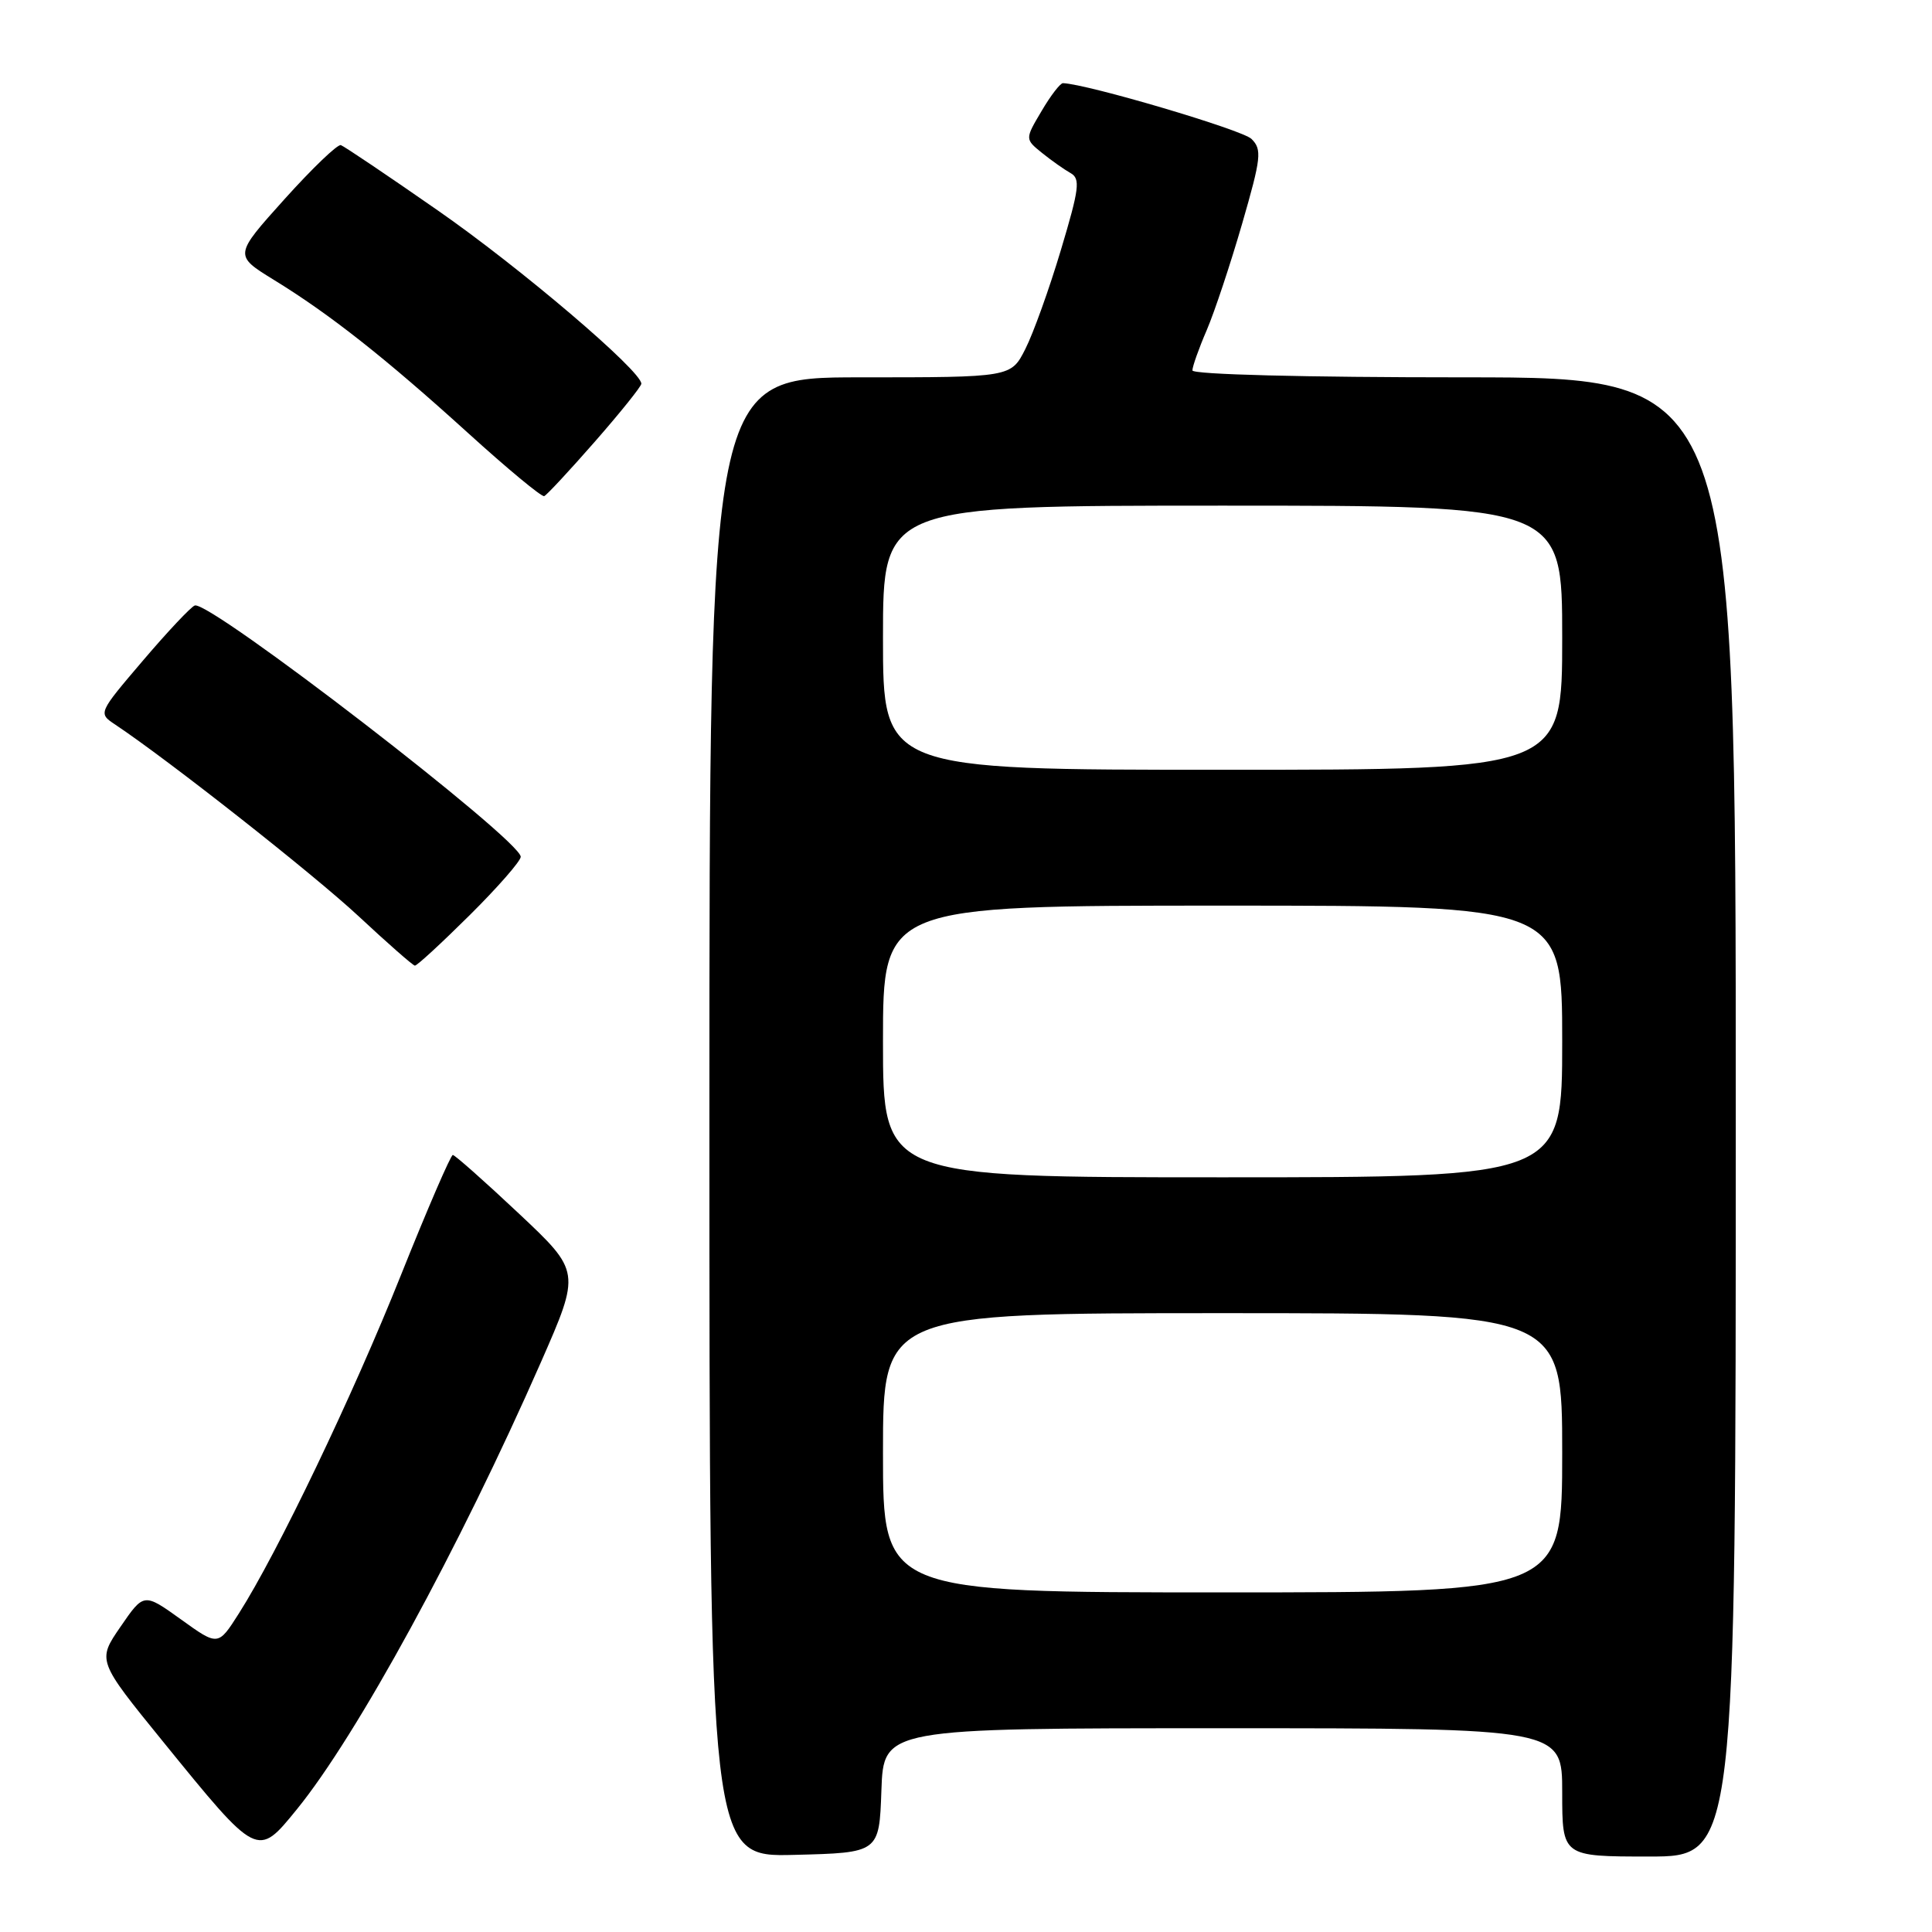 <?xml version="1.0" encoding="UTF-8" standalone="no"?>
<!DOCTYPE svg PUBLIC "-//W3C//DTD SVG 1.1//EN" "http://www.w3.org/Graphics/SVG/1.1/DTD/svg11.dtd" >
<svg xmlns="http://www.w3.org/2000/svg" xmlns:xlink="http://www.w3.org/1999/xlink" version="1.1" viewBox="0 0 256 256">
 <g >
 <path fill="currentColor"
d=" M 116.79 237.25 C 117.08 229.00 117.08 229.00 162.04 229.00 C 207.00 229.00 207.00 229.00 207.00 237.50 C 207.00 246.00 207.00 246.00 218.50 246.00 C 230.00 246.00 230.00 246.00 230.00 148.00 C 230.00 50.00 230.00 50.00 194.00 50.00 C 172.84 50.00 158.00 49.62 158.00 49.08 C 158.00 48.58 158.85 46.17 159.90 43.74 C 160.94 41.31 163.05 34.96 164.59 29.64 C 167.12 20.89 167.24 19.81 165.83 18.41 C 164.64 17.21 144.07 11.13 140.85 11.02 C 140.49 11.01 139.21 12.67 138.01 14.72 C 135.81 18.43 135.81 18.43 138.07 20.26 C 139.31 21.26 141.01 22.46 141.85 22.93 C 143.18 23.68 143.02 24.97 140.57 33.14 C 139.03 38.29 136.91 44.19 135.86 46.25 C 133.96 50.00 133.96 50.00 113.98 50.00 C 94.00 50.00 94.00 50.00 94.00 148.03 C 94.00 246.07 94.00 246.07 105.25 245.78 C 116.50 245.50 116.50 245.50 116.79 237.25 Z  M 39.33 239.75 C 47.28 229.99 60.86 205.12 71.67 180.51 C 76.94 168.50 76.94 168.50 68.72 160.77 C 64.20 156.52 60.27 153.04 60.00 153.04 C 59.73 153.03 56.63 160.20 53.13 168.95 C 46.74 184.95 36.76 205.78 31.64 213.81 C 28.90 218.12 28.90 218.12 23.98 214.58 C 19.06 211.05 19.06 211.05 15.97 215.55 C 12.88 220.04 12.88 220.04 21.60 230.77 C 34.18 246.25 34.08 246.20 39.33 239.75 Z  M 62.22 121.28 C 65.95 117.58 69.00 114.09 69.00 113.53 C 69.00 111.30 27.82 79.56 25.81 80.23 C 25.31 80.40 22.22 83.68 18.95 87.52 C 13.00 94.50 13.00 94.50 15.25 96.00 C 22.36 100.74 41.50 115.81 47.50 121.39 C 51.35 124.98 54.71 127.93 54.97 127.95 C 55.24 127.98 58.50 124.97 62.22 121.28 Z  M 78.84 58.50 C 82.21 54.65 84.97 51.21 84.98 50.85 C 85.03 49.18 68.89 35.44 58.02 27.89 C 51.39 23.27 45.60 19.38 45.17 19.23 C 44.73 19.08 41.37 22.31 37.69 26.40 C 31.01 33.83 31.01 33.83 36.25 37.06 C 43.69 41.62 51.05 47.43 62.00 57.36 C 67.22 62.10 71.77 65.87 72.11 65.74 C 72.44 65.61 75.47 62.35 78.84 58.50 Z  M 117.00 192.50 C 117.00 174.00 117.00 174.00 162.00 174.00 C 207.00 174.00 207.00 174.00 207.00 192.50 C 207.00 211.00 207.00 211.00 162.00 211.00 C 117.00 211.00 117.00 211.00 117.00 192.50 Z  M 117.00 138.00 C 117.00 120.00 117.00 120.00 162.00 120.00 C 207.00 120.00 207.00 120.00 207.00 138.00 C 207.00 156.00 207.00 156.00 162.00 156.00 C 117.00 156.00 117.00 156.00 117.00 138.00 Z  M 117.00 84.50 C 117.00 67.00 117.00 67.00 162.00 67.00 C 207.00 67.00 207.00 67.00 207.00 84.50 C 207.00 102.00 207.00 102.00 162.00 102.00 C 117.00 102.00 117.00 102.00 117.00 84.50 Z "/>
</g>
</svg>